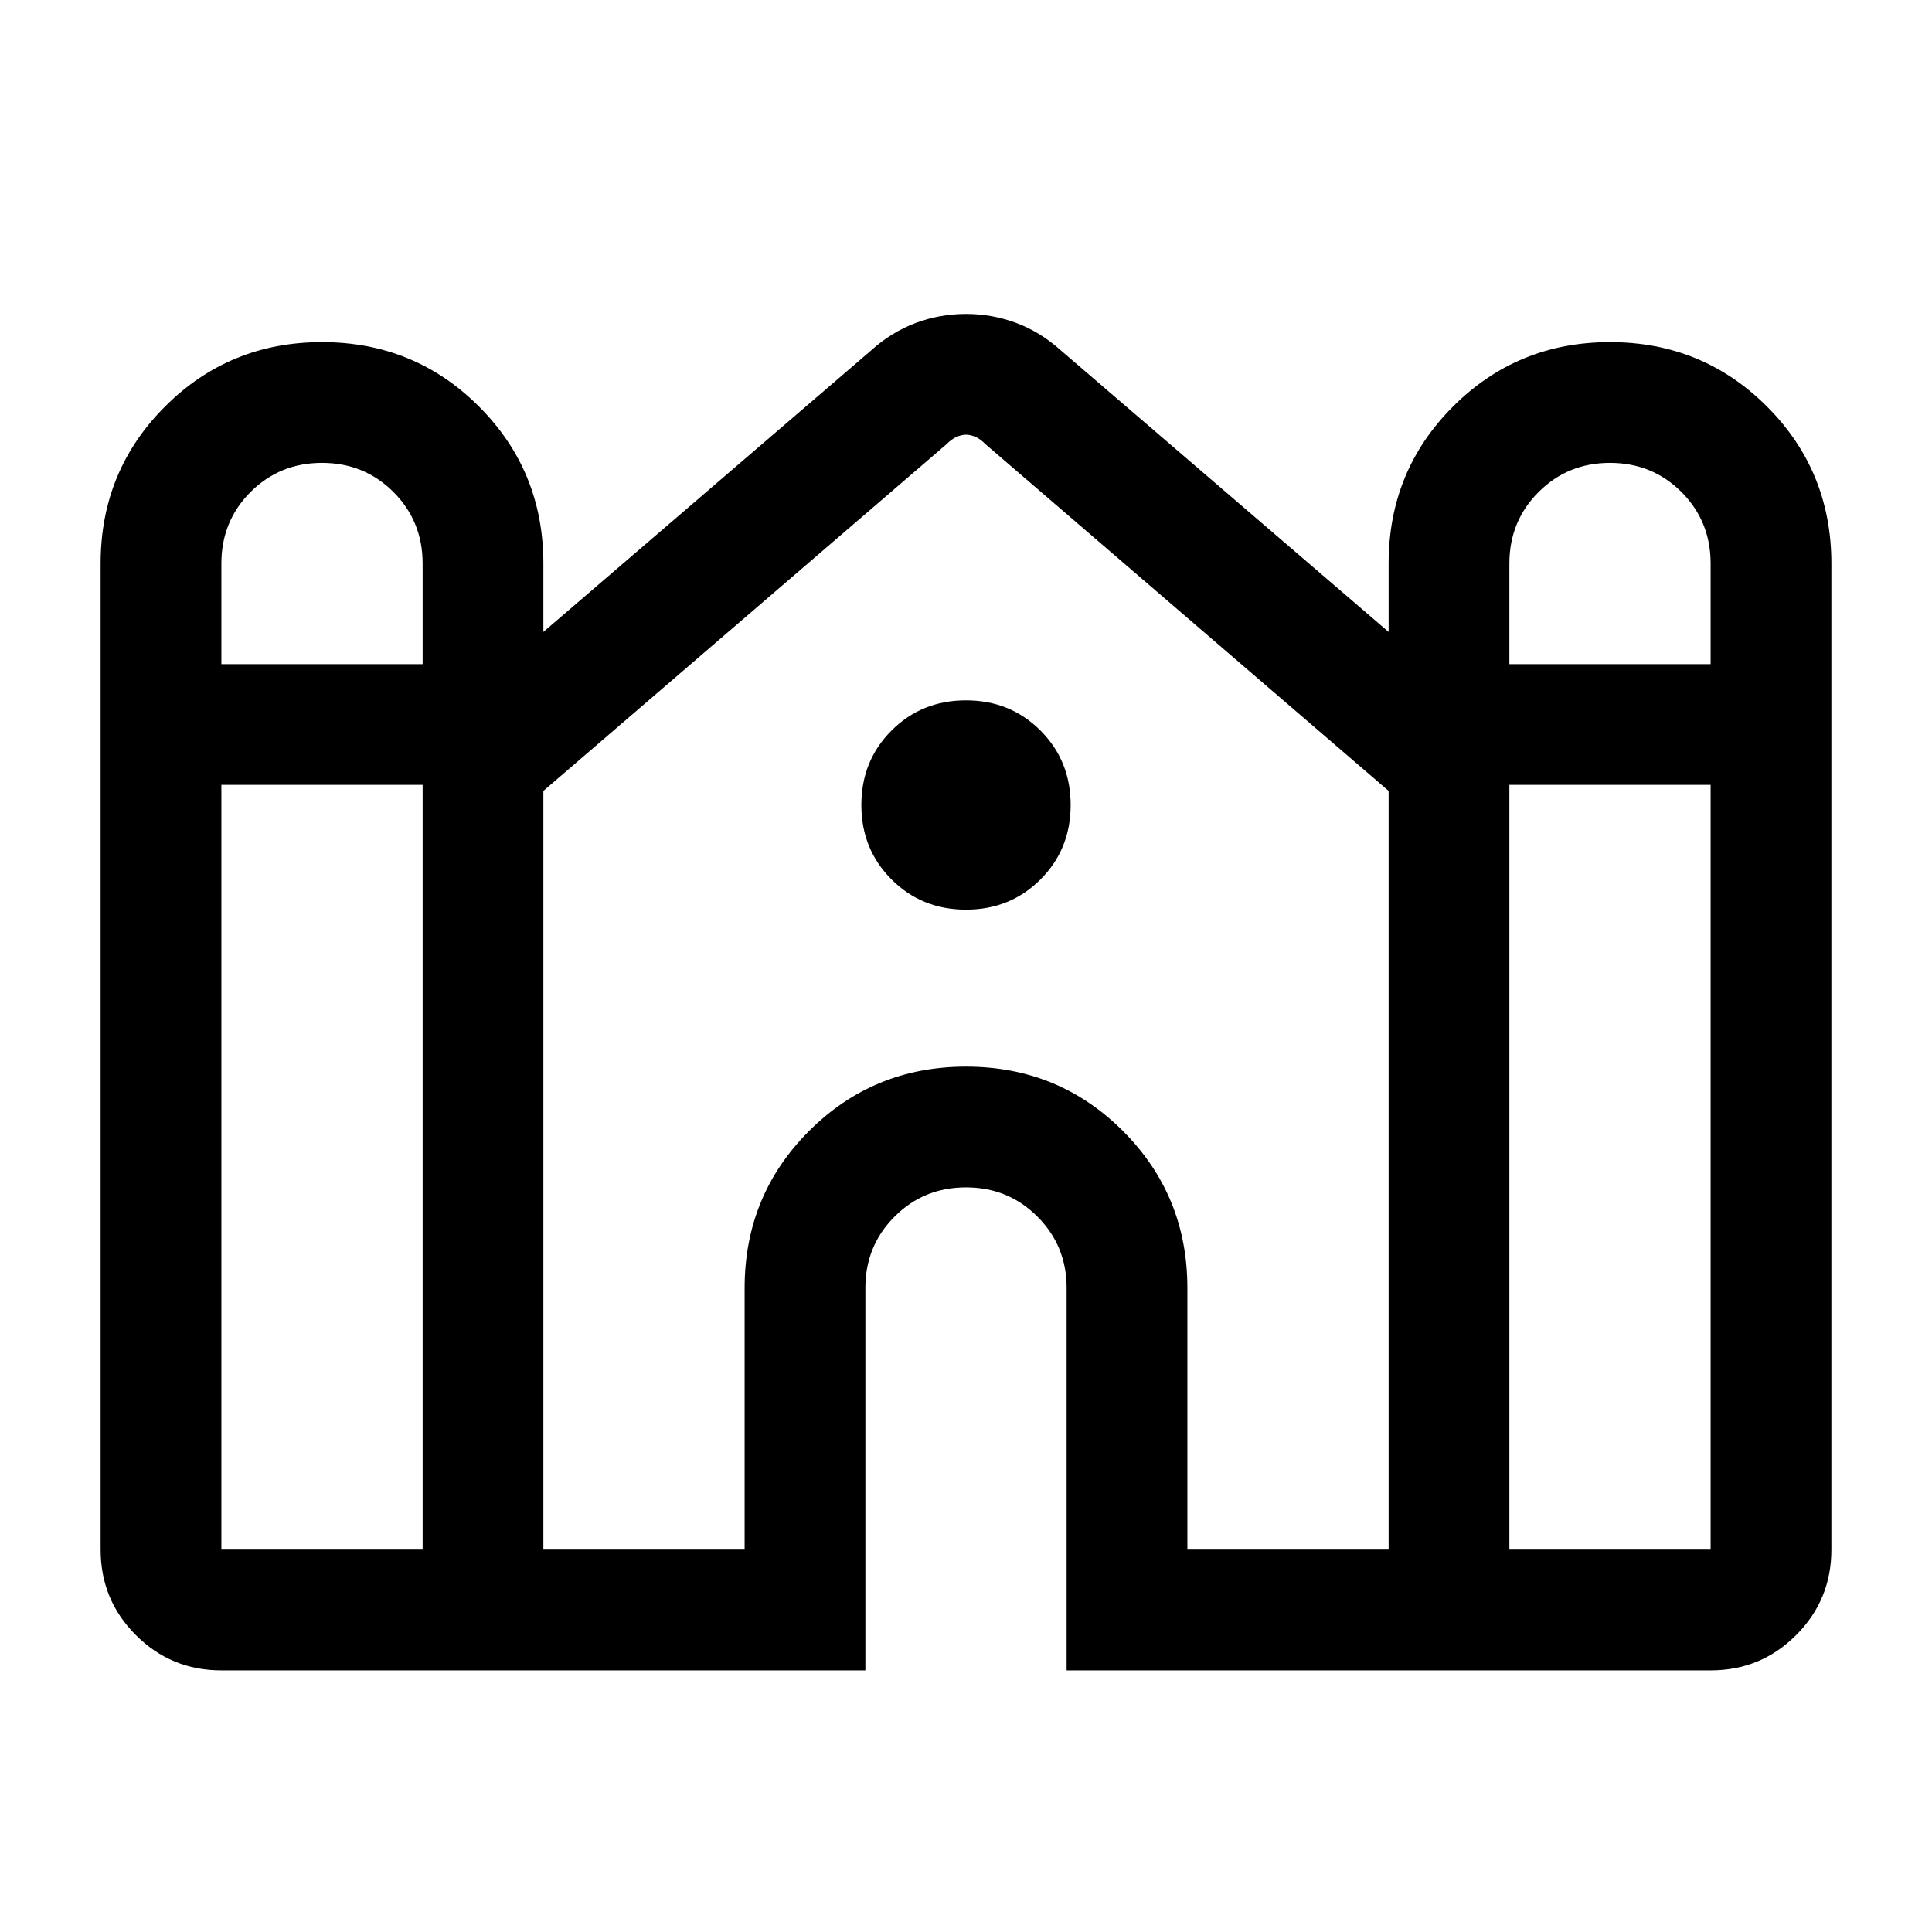 <svg xmlns="http://www.w3.org/2000/svg" height="24" width="24"><path d="M2.75 20.75q-.625 0-1.062-.438-.438-.437-.438-1.062V7q0-1.15.8-1.95T4 4.25q1.15 0 1.95.8T6.75 7v.85l4.075-3.5q.25-.225.55-.338.3-.112.625-.112t.625.112q.3.113.55.338l4.075 3.5V7q0-1.15.8-1.95t1.95-.8q1.15 0 1.95.8t.8 1.95v12.25q0 .625-.438 1.062-.437.438-1.062.438h-8V16q0-.525-.363-.887-.362-.363-.887-.363t-.887.363q-.363.362-.363.887v4.75Zm16-12.5h2.5V7q0-.525-.362-.888-.363-.362-.888-.362t-.887.362q-.363.363-.363.888Zm-16 0h2.5V7q0-.525-.362-.888Q4.525 5.75 4 5.75t-.888.362Q2.75 6.475 2.75 7Zm0 11h2.5v-9.5h-2.5v9.5Zm4 0h2.5V16q0-1.15.8-1.95t1.95-.8q1.15 0 1.95.8t.8 1.95v3.25h2.5V9.825l-5-4.3q-.075-.075-.137-.1Q12.05 5.4 12 5.4t-.112.025q-.063.025-.138.1l-5 4.3Zm12 0h2.5v-9.5h-2.5ZM12 11.3q-.55 0-.925-.375T10.7 10q0-.55.375-.925T12 8.7q.55 0 .925.375T13.3 10q0 .55-.375.925T12 11.3Z"/></svg>